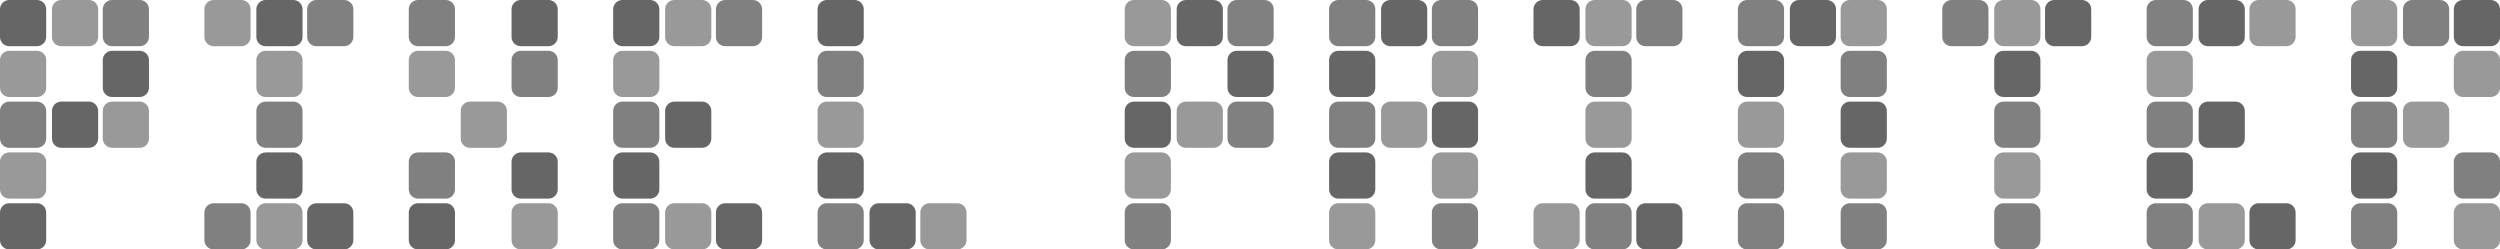 <?xml version="1.0" encoding="UTF-8" standalone="no"?><!DOCTYPE svg PUBLIC "-//W3C//DTD SVG 1.1//EN" "http://www.w3.org/Graphics/SVG/1.1/DTD/svg11.dtd"><svg width="100%" height="100%" viewBox="0 0 2165 216" version="1.1" xmlns="http://www.w3.org/2000/svg" xmlns:xlink="http://www.w3.org/1999/xlink" xml:space="preserve" xmlns:serif="http://www.serif.com/" style="fill-rule:evenodd;clip-rule:evenodd;stroke-linejoin:round;stroke-miterlimit:2;"><rect id="heading-grey" x="-0" y="0" width="2165" height="216" style="fill:none;"/><clipPath id="_clip1"><rect x="-0" y="0" width="2165" height="216"/></clipPath><g clip-path="url(#_clip1)"><g><path d="M40,8c-0,-4.415 -3.585,-8 -8,-8l-24,-0c-4.415,-0 -8,3.585 -8,8l-0,24c-0,4.415 3.585,8 8,8l24,-0c4.415,-0 8,-3.585 8,-8l-0,-24Z" style="fill:#666;"/><path d="M217,8c-0,-4.415 -3.585,-8 -8,-8l-24,-0c-4.415,-0 -8,3.585 -8,8l-0,24c-0,4.415 3.585,8 8,8l24,-0c4.415,-0 8,-3.585 8,-8l-0,-24Z" style="fill:#999;"/><path d="M394,8c-0,-4.415 -3.585,-8 -8,-8l-24,-0c-4.415,-0 -8,3.585 -8,8l-0,24c-0,4.415 3.585,8 8,8l24,-0c4.415,-0 8,-3.585 8,-8l-0,-24Z" style="fill:#808080;"/><path d="M1191,8c0,-4.415 -3.585,-8 -8,-8l-24,-0c-4.415,-0 -8,3.585 -8,8l0,24c0,4.415 3.585,8 8,8l24,-0c4.415,-0 8,-3.585 8,-8l0,-24Z" style="fill:#808080;"/><path d="M1368,8c0,-4.415 -3.585,-8 -8,-8l-24,-0c-4.415,-0 -8,3.585 -8,8l0,24c0,4.415 3.585,8 8,8l24,-0c4.415,-0 8,-3.585 8,-8l0,-24Z" style="fill:#666;"/><path d="M1545,8c0,-4.415 -3.585,-8 -8,-8l-24,-0c-4.415,-0 -8,3.585 -8,8l0,24c0,4.415 3.585,8 8,8l24,-0c4.415,-0 8,-3.585 8,-8l0,-24Z" style="fill:#808080;"/><path d="M1722,8c0,-4.415 -3.585,-8 -8,-8l-24,-0c-4.415,-0 -8,3.585 -8,8l0,24c0,4.415 3.585,8 8,8l24,-0c4.415,-0 8,-3.585 8,-8l0,-24Z" style="fill:#808080;"/><path d="M1899,8c0,-4.415 -3.585,-8 -8,-8l-24,-0c-4.415,-0 -8,3.585 -8,8l0,24c0,4.415 3.585,8 8,8l24,-0c4.415,-0 8,-3.585 8,-8l0,-24Z" style="fill:#808080;"/><path d="M2076,8c0,-4.415 -3.585,-8 -8,-8l-24,-0c-4.415,-0 -8,3.585 -8,8l0,24c0,4.415 3.585,8 8,8l24,-0c4.415,-0 8,-3.585 8,-8l0,-24Z" style="fill:#999;"/><path d="M571,8c-0,-4.415 -3.585,-8 -8,-8l-24,-0c-4.415,-0 -8,3.585 -8,8l-0,24c-0,4.415 3.585,8 8,8l24,-0c4.415,-0 8,-3.585 8,-8l-0,-24Z" style="fill:#666;"/><path d="M748,8c0,-4.415 -3.585,-8 -8,-8l-24,-0c-4.415,-0 -8,3.585 -8,8l0,24c0,4.415 3.585,8 8,8l24,-0c4.415,-0 8,-3.585 8,-8l0,-24Z" style="fill:#666;"/><path d="M1014,8c0,-4.415 -3.585,-8 -8,-8l-24,-0c-4.415,-0 -8,3.585 -8,8l0,24c0,4.415 3.585,8 8,8l24,-0c4.415,-0 8,-3.585 8,-8l0,-24Z" style="fill:#999;"/><path d="M129,8c-0,-4.415 -3.585,-8 -8,-8l-24,-0c-4.415,-0 -8,3.585 -8,8l-0,24c-0,4.415 3.585,8 8,8l24,-0c4.415,-0 8,-3.585 8,-8l-0,-24Z" style="fill:#808080;"/><path d="M306,8c-0,-4.415 -3.585,-8 -8,-8l-24,-0c-4.415,-0 -8,3.585 -8,8l-0,24c-0,4.415 3.585,8 8,8l24,-0c4.415,-0 8,-3.585 8,-8l-0,-24Z" style="fill:#808080;"/><path d="M483,8c-0,-4.415 -3.585,-8 -8,-8l-24,-0c-4.415,-0 -8,3.585 -8,8l-0,24c-0,4.415 3.585,8 8,8l24,-0c4.415,-0 8,-3.585 8,-8l-0,-24Z" style="fill:#666;"/><path d="M1280,8c0,-4.415 -3.585,-8 -8,-8l-24,-0c-4.415,-0 -8,3.585 -8,8l0,24c0,4.415 3.585,8 8,8l24,-0c4.415,-0 8,-3.585 8,-8l0,-24Z" style="fill:#808080;"/><path d="M1457,8c0,-4.415 -3.585,-8 -8,-8l-24,-0c-4.415,-0 -8,3.585 -8,8l0,24c0,4.415 3.585,8 8,8l24,-0c4.415,-0 8,-3.585 8,-8l0,-24Z" style="fill:#808080;"/><path d="M1634,8c0,-4.415 -3.585,-8 -8,-8l-24,-0c-4.415,-0 -8,3.585 -8,8l0,24c0,4.415 3.585,8 8,8l24,-0c4.415,-0 8,-3.585 8,-8l0,-24Z" style="fill:#999;"/><path d="M1811,8c0,-4.415 -3.585,-8 -8,-8l-24,-0c-4.415,-0 -8,3.585 -8,8l0,24c0,4.415 3.585,8 8,8l24,-0c4.415,-0 8,-3.585 8,-8l0,-24Z" style="fill:#666;"/><path d="M1988,8c0,-4.415 -3.585,-8 -8,-8l-24,-0c-4.415,-0 -8,3.585 -8,8l0,24c0,4.415 3.585,8 8,8l24,-0c4.415,-0 8,-3.585 8,-8l0,-24Z" style="fill:#999;"/><path d="M2165,8c0,-4.415 -3.585,-8 -8,-8l-24,-0c-4.415,-0 -8,3.585 -8,8l0,24c0,4.415 3.585,8 8,8l24,-0c4.415,-0 8,-3.585 8,-8l0,-24Z" style="fill:#666;"/><path d="M660,8c0,-4.415 -3.585,-8 -8,-8l-24,-0c-4.415,-0 -8,3.585 -8,8l0,24c0,4.415 3.585,8 8,8l24,-0c4.415,-0 8,-3.585 8,-8l0,-24Z" style="fill:#808080;"/><path d="M1103,8c0,-4.415 -3.585,-8 -8,-8l-24,-0c-4.415,-0 -8,3.585 -8,8l0,24c0,4.415 3.585,8 8,8l24,-0c4.415,-0 8,-3.585 8,-8l0,-24Z" style="fill:#808080;"/><path d="M85,8c-0,-4.415 -3.585,-8 -8,-8l-24,-0c-4.415,-0 -8,3.585 -8,8l-0,24c-0,4.415 3.585,8 8,8l24,-0c4.415,-0 8,-3.585 8,-8l-0,-24Z" style="fill:#999;"/><path d="M262,8c-0,-4.415 -3.585,-8 -8,-8l-24,-0c-4.415,-0 -8,3.585 -8,8l-0,24c-0,4.415 3.585,8 8,8l24,-0c4.415,-0 8,-3.585 8,-8l-0,-24Z" style="fill:#666;"/><path d="M1236,8c0,-4.415 -3.585,-8 -8,-8l-24,-0c-4.415,-0 -8,3.585 -8,8l0,24c0,4.415 3.585,8 8,8l24,-0c4.415,-0 8,-3.585 8,-8l0,-24Z" style="fill:#666;"/><path d="M1413,8c0,-4.415 -3.585,-8 -8,-8l-24,-0c-4.415,-0 -8,3.585 -8,8l0,24c0,4.415 3.585,8 8,8l24,-0c4.415,-0 8,-3.585 8,-8l0,-24Z" style="fill:#999;"/><path d="M1590,8c0,-4.415 -3.585,-8 -8,-8l-24,-0c-4.415,-0 -8,3.585 -8,8l0,24c0,4.415 3.585,8 8,8l24,-0c4.415,-0 8,-3.585 8,-8l0,-24Z" style="fill:#666;"/><path d="M1767,8c0,-4.415 -3.585,-8 -8,-8l-24,-0c-4.415,-0 -8,3.585 -8,8l0,24c0,4.415 3.585,8 8,8l24,-0c4.415,-0 8,-3.585 8,-8l0,-24Z" style="fill:#999;"/><path d="M1944,8c0,-4.415 -3.585,-8 -8,-8l-24,-0c-4.415,-0 -8,3.585 -8,8l0,24c0,4.415 3.585,8 8,8l24,-0c4.415,-0 8,-3.585 8,-8l0,-24Z" style="fill:#666;"/><path d="M2121,8c0,-4.415 -3.585,-8 -8,-8l-24,-0c-4.415,-0 -8,3.585 -8,8l0,24c0,4.415 3.585,8 8,8l24,-0c4.415,-0 8,-3.585 8,-8l0,-24Z" style="fill:#808080;"/><path d="M616,8c-0,-4.415 -3.585,-8 -8,-8l-24,-0c-4.415,-0 -8,3.585 -8,8l-0,24c-0,4.415 3.585,8 8,8l24,-0c4.415,-0 8,-3.585 8,-8l-0,-24Z" style="fill:#999;"/><path d="M1059,8c0,-4.415 -3.585,-8 -8,-8l-24,-0c-4.415,-0 -8,3.585 -8,8l0,24c0,4.415 3.585,8 8,8l24,-0c4.415,-0 8,-3.585 8,-8l0,-24Z" style="fill:#666;"/><path d="M262,52c-0,-4.415 -3.585,-8 -8,-8l-24,-0c-4.415,-0 -8,3.585 -8,8l-0,24c-0,4.415 3.585,8 8,8l24,-0c4.415,-0 8,-3.585 8,-8l-0,-24Z" style="fill:#999;"/><path d="M1413,52c0,-4.415 -3.585,-8 -8,-8l-24,-0c-4.415,-0 -8,3.585 -8,8l0,24c0,4.415 3.585,8 8,8l24,-0c4.415,-0 8,-3.585 8,-8l0,-24Z" style="fill:#808080;"/><path d="M1767,52c0,-4.415 -3.585,-8 -8,-8l-24,-0c-4.415,-0 -8,3.585 -8,8l0,24c0,4.415 3.585,8 8,8l24,-0c4.415,-0 8,-3.585 8,-8l0,-24Z" style="fill:#666;"/><path d="M40,52c-0,-4.415 -3.585,-8 -8,-8l-24,-0c-4.415,-0 -8,3.585 -8,8l-0,24c-0,4.415 3.585,8 8,8l24,-0c4.415,-0 8,-3.585 8,-8l-0,-24Z" style="fill:#999;"/><path d="M394,52c-0,-4.415 -3.585,-8 -8,-8l-24,-0c-4.415,-0 -8,3.585 -8,8l-0,24c-0,4.415 3.585,8 8,8l24,-0c4.415,-0 8,-3.585 8,-8l-0,-24Z" style="fill:#999;"/><path d="M1191,52c0,-4.415 -3.585,-8 -8,-8l-24,-0c-4.415,-0 -8,3.585 -8,8l0,24c0,4.415 3.585,8 8,8l24,-0c4.415,-0 8,-3.585 8,-8l0,-24Z" style="fill:#666;"/><path d="M1545,52c0,-4.415 -3.585,-8 -8,-8l-24,-0c-4.415,-0 -8,3.585 -8,8l0,24c0,4.415 3.585,8 8,8l24,-0c4.415,-0 8,-3.585 8,-8l0,-24Z" style="fill:#666;"/><path d="M1899,52c0,-4.415 -3.585,-8 -8,-8l-24,-0c-4.415,-0 -8,3.585 -8,8l0,24c0,4.415 3.585,8 8,8l24,-0c4.415,-0 8,-3.585 8,-8l0,-24Z" style="fill:#999;"/><path d="M2076,52c0,-4.415 -3.585,-8 -8,-8l-24,-0c-4.415,-0 -8,3.585 -8,8l0,24c0,4.415 3.585,8 8,8l24,-0c4.415,-0 8,-3.585 8,-8l0,-24Z" style="fill:#666;"/><path d="M571,52c-0,-4.415 -3.585,-8 -8,-8l-24,-0c-4.415,-0 -8,3.585 -8,8l-0,24c-0,4.415 3.585,8 8,8l24,-0c4.415,-0 8,-3.585 8,-8l-0,-24Z" style="fill:#999;"/><path d="M748,52c0,-4.415 -3.585,-8 -8,-8l-24,-0c-4.415,-0 -8,3.585 -8,8l0,24c0,4.415 3.585,8 8,8l24,-0c4.415,-0 8,-3.585 8,-8l0,-24Z" style="fill:#808080;"/><path d="M1014,52c0,-4.415 -3.585,-8 -8,-8l-24,-0c-4.415,-0 -8,3.585 -8,8l0,24c0,4.415 3.585,8 8,8l24,-0c4.415,-0 8,-3.585 8,-8l0,-24Z" style="fill:#808080;"/><path d="M129,52c-0,-4.415 -3.585,-8 -8,-8l-24,-0c-4.415,-0 -8,3.585 -8,8l-0,24c-0,4.415 3.585,8 8,8l24,-0c4.415,-0 8,-3.585 8,-8l-0,-24Z" style="fill:#666;"/><path d="M483,52c-0,-4.415 -3.585,-8 -8,-8l-24,-0c-4.415,-0 -8,3.585 -8,8l-0,24c-0,4.415 3.585,8 8,8l24,-0c4.415,-0 8,-3.585 8,-8l-0,-24Z" style="fill:#808080;"/><path d="M1280,52c0,-4.415 -3.585,-8 -8,-8l-24,-0c-4.415,-0 -8,3.585 -8,8l0,24c0,4.415 3.585,8 8,8l24,-0c4.415,-0 8,-3.585 8,-8l0,-24Z" style="fill:#999;"/><path d="M1634,52c0,-4.415 -3.585,-8 -8,-8l-24,-0c-4.415,-0 -8,3.585 -8,8l0,24c0,4.415 3.585,8 8,8l24,-0c4.415,-0 8,-3.585 8,-8l0,-24Z" style="fill:#808080;"/><path d="M2165,52c0,-4.415 -3.585,-8 -8,-8l-24,-0c-4.415,-0 -8,3.585 -8,8l0,24c0,4.415 3.585,8 8,8l24,-0c4.415,-0 8,-3.585 8,-8l0,-24Z" style="fill:#999;"/><path d="M1103,52c0,-4.415 -3.585,-8 -8,-8l-24,-0c-4.415,-0 -8,3.585 -8,8l0,24c0,4.415 3.585,8 8,8l24,-0c4.415,-0 8,-3.585 8,-8l0,-24Z" style="fill:#666;"/><path d="M40,96c-0,-4.415 -3.585,-8 -8,-8l-24,-0c-4.415,-0 -8,3.585 -8,8l-0,24c-0,4.415 3.585,8 8,8l24,-0c4.415,-0 8,-3.585 8,-8l-0,-24Z" style="fill:#808080;"/><path d="M1191,96c0,-4.415 -3.585,-8 -8,-8l-24,-0c-4.415,-0 -8,3.585 -8,8l0,24c0,4.415 3.585,8 8,8l24,-0c4.415,-0 8,-3.585 8,-8l0,-24Z" style="fill:#808080;"/><path d="M1545,96c0,-4.415 -3.585,-8 -8,-8l-24,-0c-4.415,-0 -8,3.585 -8,8l0,24c0,4.415 3.585,8 8,8l24,-0c4.415,-0 8,-3.585 8,-8l0,-24Z" style="fill:#999;"/><path d="M1899,96c0,-4.415 -3.585,-8 -8,-8l-24,-0c-4.415,-0 -8,3.585 -8,8l0,24c0,4.415 3.585,8 8,8l24,-0c4.415,-0 8,-3.585 8,-8l0,-24Z" style="fill:#808080;"/><path d="M2076,96c0,-4.415 -3.585,-8 -8,-8l-24,-0c-4.415,-0 -8,3.585 -8,8l0,24c0,4.415 3.585,8 8,8l24,-0c4.415,-0 8,-3.585 8,-8l0,-24Z" style="fill:#808080;"/><path d="M571,96c-0,-4.415 -3.585,-8 -8,-8l-24,-0c-4.415,-0 -8,3.585 -8,8l-0,24c-0,4.415 3.585,8 8,8l24,-0c4.415,-0 8,-3.585 8,-8l-0,-24Z" style="fill:#808080;"/><path d="M748,96c0,-4.415 -3.585,-8 -8,-8l-24,-0c-4.415,-0 -8,3.585 -8,8l0,24c0,4.415 3.585,8 8,8l24,-0c4.415,-0 8,-3.585 8,-8l0,-24Z" style="fill:#999;"/><path d="M1014,96c0,-4.415 -3.585,-8 -8,-8l-24,-0c-4.415,-0 -8,3.585 -8,8l0,24c0,4.415 3.585,8 8,8l24,-0c4.415,-0 8,-3.585 8,-8l0,-24Z" style="fill:#666;"/><path d="M129,96c-0,-4.415 -3.585,-8 -8,-8l-24,-0c-4.415,-0 -8,3.585 -8,8l-0,24c-0,4.415 3.585,8 8,8l24,-0c4.415,-0 8,-3.585 8,-8l-0,-24Z" style="fill:#999;"/><path d="M1280,96c0,-4.415 -3.585,-8 -8,-8l-24,-0c-4.415,-0 -8,3.585 -8,8l0,24c0,4.415 3.585,8 8,8l24,-0c4.415,-0 8,-3.585 8,-8l0,-24Z" style="fill:#666;"/><path d="M1634,96c0,-4.415 -3.585,-8 -8,-8l-24,-0c-4.415,-0 -8,3.585 -8,8l0,24c0,4.415 3.585,8 8,8l24,-0c4.415,-0 8,-3.585 8,-8l0,-24Z" style="fill:#666;"/><path d="M1103,96c0,-4.415 -3.585,-8 -8,-8l-24,-0c-4.415,-0 -8,3.585 -8,8l0,24c0,4.415 3.585,8 8,8l24,-0c4.415,-0 8,-3.585 8,-8l0,-24Z" style="fill:#808080;"/><path d="M40,140c-0,-4.415 -3.585,-8 -8,-8l-24,-0c-4.415,-0 -8,3.585 -8,8l-0,24c-0,4.415 3.585,8 8,8l24,-0c4.415,-0 8,-3.585 8,-8l-0,-24Z" style="fill:#999;"/><path d="M394,140c-0,-4.415 -3.585,-8 -8,-8l-24,-0c-4.415,-0 -8,3.585 -8,8l-0,24c-0,4.415 3.585,8 8,8l24,-0c4.415,-0 8,-3.585 8,-8l-0,-24Z" style="fill:#808080;"/><path d="M1191,140c0,-4.415 -3.585,-8 -8,-8l-24,-0c-4.415,-0 -8,3.585 -8,8l0,24c0,4.415 3.585,8 8,8l24,-0c4.415,-0 8,-3.585 8,-8l0,-24Z" style="fill:#666;"/><path d="M1545,140c0,-4.415 -3.585,-8 -8,-8l-24,-0c-4.415,-0 -8,3.585 -8,8l0,24c0,4.415 3.585,8 8,8l24,-0c4.415,-0 8,-3.585 8,-8l0,-24Z" style="fill:#808080;"/><path d="M1899,140c0,-4.415 -3.585,-8 -8,-8l-24,-0c-4.415,-0 -8,3.585 -8,8l0,24c0,4.415 3.585,8 8,8l24,-0c4.415,-0 8,-3.585 8,-8l0,-24Z" style="fill:#666;"/><path d="M2076,140c0,-4.415 -3.585,-8 -8,-8l-24,-0c-4.415,-0 -8,3.585 -8,8l0,24c0,4.415 3.585,8 8,8l24,-0c4.415,-0 8,-3.585 8,-8l0,-24Z" style="fill:#666;"/><path d="M571,140c0,-4.415 -3.585,-8 -8,-8l-24,-0c-4.415,-0 -8,3.585 -8,8l0,24c0,4.415 3.585,8 8,8l24,-0c4.415,-0 8,-3.585 8,-8l0,-24Z" style="fill:#666;"/><path d="M748,140c0,-4.415 -3.585,-8 -8,-8l-24,-0c-4.415,-0 -8,3.585 -8,8l0,24c0,4.415 3.585,8 8,8l24,-0c4.415,-0 8,-3.585 8,-8l0,-24Z" style="fill:#666;"/><path d="M1014,140c0,-4.415 -3.585,-8 -8,-8l-24,-0c-4.415,-0 -8,3.585 -8,8l0,24c0,4.415 3.585,8 8,8l24,-0c4.415,-0 8,-3.585 8,-8l0,-24Z" style="fill:#999;"/><path d="M483,140c-0,-4.415 -3.585,-8 -8,-8l-24,-0c-4.415,-0 -8,3.585 -8,8l-0,24c-0,4.415 3.585,8 8,8l24,-0c4.415,-0 8,-3.585 8,-8l-0,-24Z" style="fill:#666;"/><path d="M1280,140c0,-4.415 -3.585,-8 -8,-8l-24,-0c-4.415,-0 -8,3.585 -8,8l0,24c0,4.415 3.585,8 8,8l24,-0c4.415,-0 8,-3.585 8,-8l0,-24Z" style="fill:#999;"/><path d="M1634,140c0,-4.415 -3.585,-8 -8,-8l-24,-0c-4.415,-0 -8,3.585 -8,8l0,24c0,4.415 3.585,8 8,8l24,-0c4.415,-0 8,-3.585 8,-8l0,-24Z" style="fill:#999;"/><path d="M2165,140c0,-4.415 -3.585,-8 -8,-8l-24,-0c-4.415,-0 -8,3.585 -8,8l0,24c0,4.415 3.585,8 8,8l24,-0c4.415,-0 8,-3.585 8,-8l0,-24Z" style="fill:#808080;"/><path d="M85,96c-0,-4.415 -3.585,-8 -8,-8l-24,-0c-4.415,-0 -8,3.585 -8,8l-0,24c-0,4.415 3.585,8 8,8l24,-0c4.415,-0 8,-3.585 8,-8l-0,-24Z" style="fill:#666;"/><path d="M262,96c-0,-4.415 -3.585,-8 -8,-8l-24,-0c-4.415,-0 -8,3.585 -8,8l-0,24c-0,4.415 3.585,8 8,8l24,-0c4.415,-0 8,-3.585 8,-8l-0,-24Z" style="fill:#808080;"/><path d="M439,96c-0,-4.415 -3.585,-8 -8,-8l-24,-0c-4.415,-0 -8,3.585 -8,8l-0,24c-0,4.415 3.585,8 8,8l24,-0c4.415,-0 8,-3.585 8,-8l-0,-24Z" style="fill:#999;"/><path d="M1236,96c0,-4.415 -3.585,-8 -8,-8l-24,-0c-4.415,-0 -8,3.585 -8,8l0,24c0,4.415 3.585,8 8,8l24,-0c4.415,-0 8,-3.585 8,-8l0,-24Z" style="fill:#999;"/><path d="M1413,96c0,-4.415 -3.585,-8 -8,-8l-24,-0c-4.415,-0 -8,3.585 -8,8l0,24c0,4.415 3.585,8 8,8l24,-0c4.415,-0 8,-3.585 8,-8l0,-24Z" style="fill:#999;"/><path d="M1767,96c0,-4.415 -3.585,-8 -8,-8l-24,-0c-4.415,-0 -8,3.585 -8,8l0,24c0,4.415 3.585,8 8,8l24,-0c4.415,-0 8,-3.585 8,-8l0,-24Z" style="fill:#808080;"/><path d="M1944,96c0,-4.415 -3.585,-8 -8,-8l-24,-0c-4.415,-0 -8,3.585 -8,8l0,24c0,4.415 3.585,8 8,8l24,-0c4.415,-0 8,-3.585 8,-8l0,-24Z" style="fill:#666;"/><path d="M2121,96c0,-4.415 -3.585,-8 -8,-8l-24,-0c-4.415,-0 -8,3.585 -8,8l0,24c0,4.415 3.585,8 8,8l24,-0c4.415,-0 8,-3.585 8,-8l0,-24Z" style="fill:#999;"/><path d="M616,96c-0,-4.415 -3.585,-8 -8,-8l-24,-0c-4.415,-0 -8,3.585 -8,8l-0,24c-0,4.415 3.585,8 8,8l24,-0c4.415,-0 8,-3.585 8,-8l-0,-24Z" style="fill:#666;"/><path d="M1059,96c0,-4.415 -3.585,-8 -8,-8l-24,-0c-4.415,-0 -8,3.585 -8,8l0,24c0,4.415 3.585,8 8,8l24,-0c4.415,-0 8,-3.585 8,-8l0,-24Z" style="fill:#999;"/><path d="M262,140c-0,-4.415 -3.585,-8 -8,-8l-24,-0c-4.415,-0 -8,3.585 -8,8l-0,24c-0,4.415 3.585,8 8,8l24,-0c4.415,-0 8,-3.585 8,-8l-0,-24Z" style="fill:#666;"/><path d="M1413,140c0,-4.415 -3.585,-8 -8,-8l-24,-0c-4.415,-0 -8,3.585 -8,8l0,24c0,4.415 3.585,8 8,8l24,-0c4.415,-0 8,-3.585 8,-8l0,-24Z" style="fill:#666;"/><path d="M1767,140c0,-4.415 -3.585,-8 -8,-8l-24,-0c-4.415,-0 -8,3.585 -8,8l0,24c0,4.415 3.585,8 8,8l24,-0c4.415,-0 8,-3.585 8,-8l0,-24Z" style="fill:#999;"/><path d="M40,184c-0,-4.415 -3.585,-8 -8,-8l-24,-0c-4.415,-0 -8,3.585 -8,8l-0,24c-0,4.415 3.585,8 8,8l24,-0c4.415,-0 8,-3.585 8,-8l-0,-24Z" style="fill:#666;"/><path d="M217,184c-0,-4.415 -3.585,-8 -8,-8l-24,-0c-4.415,-0 -8,3.585 -8,8l-0,24c-0,4.415 3.585,8 8,8l24,-0c4.415,-0 8,-3.585 8,-8l-0,-24Z" style="fill:#808080;"/><path d="M394,184c-0,-4.415 -3.585,-8 -8,-8l-24,-0c-4.415,-0 -8,3.585 -8,8l-0,24c-0,4.415 3.585,8 8,8l24,-0c4.415,-0 8,-3.585 8,-8l-0,-24Z" style="fill:#666;"/><path d="M1191,184c0,-4.415 -3.585,-8 -8,-8l-24,-0c-4.415,-0 -8,3.585 -8,8l0,24c0,4.415 3.585,8 8,8l24,-0c4.415,-0 8,-3.585 8,-8l0,-24Z" style="fill:#999;"/><path d="M1368,184c0,-4.415 -3.585,-8 -8,-8l-24,-0c-4.415,-0 -8,3.585 -8,8l0,24c0,4.415 3.585,8 8,8l24,-0c4.415,-0 8,-3.585 8,-8l0,-24Z" style="fill:#999;"/><path d="M1545,184c0,-4.415 -3.585,-8 -8,-8l-24,-0c-4.415,-0 -8,3.585 -8,8l0,24c0,4.415 3.585,8 8,8l24,-0c4.415,-0 8,-3.585 8,-8l0,-24Z" style="fill:#808080;"/><path d="M1899,184c0,-4.415 -3.585,-8 -8,-8l-24,-0c-4.415,-0 -8,3.585 -8,8l0,24c0,4.415 3.585,8 8,8l24,-0c4.415,-0 8,-3.585 8,-8l0,-24Z" style="fill:#808080;"/><path d="M2076,184c0,-4.415 -3.585,-8 -8,-8l-24,-0c-4.415,-0 -8,3.585 -8,8l0,24c0,4.415 3.585,8 8,8l24,-0c4.415,-0 8,-3.585 8,-8l0,-24Z" style="fill:#808080;"/><path d="M571,184c-0,-4.415 -3.585,-8 -8,-8l-24,-0c-4.415,-0 -8,3.585 -8,8l-0,24c-0,4.415 3.585,8 8,8l24,-0c4.415,-0 8,-3.585 8,-8l-0,-24Z" style="fill:#808080;"/><path d="M748,184c0,-4.415 -3.585,-8 -8,-8l-24,-0c-4.415,-0 -8,3.585 -8,8l0,24c0,4.415 3.585,8 8,8l24,-0c4.415,-0 8,-3.585 8,-8l0,-24Z" style="fill:#808080;"/><path d="M1014,184c0,-4.415 -3.585,-8 -8,-8l-24,-0c-4.415,-0 -8,3.585 -8,8l0,24c0,4.415 3.585,8 8,8l24,-0c4.415,-0 8,-3.585 8,-8l0,-24Z" style="fill:#808080;"/><path d="M306,184c-0,-4.415 -3.585,-8 -8,-8l-24,-0c-4.415,-0 -8,3.585 -8,8l-0,24c-0,4.415 3.585,8 8,8l24,-0c4.415,-0 8,-3.585 8,-8l-0,-24Z" style="fill:#666;"/><path d="M483,184c-0,-4.415 -3.585,-8 -8,-8l-24,-0c-4.415,-0 -8,3.585 -8,8l-0,24c-0,4.415 3.585,8 8,8l24,-0c4.415,-0 8,-3.585 8,-8l-0,-24Z" style="fill:#999;"/><path d="M1280,184c0,-4.415 -3.585,-8 -8,-8l-24,-0c-4.415,-0 -8,3.585 -8,8l0,24c0,4.415 3.585,8 8,8l24,-0c4.415,-0 8,-3.585 8,-8l0,-24Z" style="fill:#808080;"/><path d="M1457,184c0,-4.415 -3.585,-8 -8,-8l-24,-0c-4.415,-0 -8,3.585 -8,8l0,24c0,4.415 3.585,8 8,8l24,-0c4.415,-0 8,-3.585 8,-8l0,-24Z" style="fill:#666;"/><path d="M1634,184c0,-4.415 -3.585,-8 -8,-8l-24,-0c-4.415,-0 -8,3.585 -8,8l0,24c0,4.415 3.585,8 8,8l24,-0c4.415,-0 8,-3.585 8,-8l0,-24Z" style="fill:#808080;"/><path d="M1988,184c0,-4.415 -3.585,-8 -8,-8l-24,-0c-4.415,-0 -8,3.585 -8,8l0,24c0,4.415 3.585,8 8,8l24,-0c4.415,-0 8,-3.585 8,-8l0,-24Z" style="fill:#666;"/><path d="M2165,184c0,-4.415 -3.585,-8 -8,-8l-24,-0c-4.415,-0 -8,3.585 -8,8l0,24c0,4.415 3.585,8 8,8l24,-0c4.415,-0 8,-3.585 8,-8l0,-24Z" style="fill:#999;"/><path d="M660,184c0,-4.415 -3.585,-8 -8,-8l-24,-0c-4.415,-0 -8,3.585 -8,8l0,24c0,4.415 3.585,8 8,8l24,-0c4.415,-0 8,-3.585 8,-8l0,-24Z" style="fill:#666;"/><path d="M837,184c0,-4.415 -3.585,-8 -8,-8l-24,-0c-4.415,-0 -8,3.585 -8,8l0,24c0,4.415 3.585,8 8,8l24,-0c4.415,-0 8,-3.585 8,-8l0,-24Z" style="fill:#999;"/><path d="M262,184c-0,-4.415 -3.585,-8 -8,-8l-24,-0c-4.415,-0 -8,3.585 -8,8l-0,24c-0,4.415 3.585,8 8,8l24,-0c4.415,-0 8,-3.585 8,-8l-0,-24Z" style="fill:#999;"/><path d="M1413,184c0,-4.415 -3.585,-8 -8,-8l-24,-0c-4.415,-0 -8,3.585 -8,8l0,24c0,4.415 3.585,8 8,8l24,-0c4.415,-0 8,-3.585 8,-8l0,-24Z" style="fill:#808080;"/><path d="M1767,184c0,-4.415 -3.585,-8 -8,-8l-24,-0c-4.415,-0 -8,3.585 -8,8l0,24c0,4.415 3.585,8 8,8l24,-0c4.415,-0 8,-3.585 8,-8l0,-24Z" style="fill:#808080;"/><path d="M1944,184c0,-4.415 -3.585,-8 -8,-8l-24,-0c-4.415,-0 -8,3.585 -8,8l0,24c0,4.415 3.585,8 8,8l24,-0c4.415,-0 8,-3.585 8,-8l0,-24Z" style="fill:#999;"/><path d="M616,184c-0,-4.415 -3.585,-8 -8,-8l-24,-0c-4.415,-0 -8,3.585 -8,8l-0,24c-0,4.415 3.585,8 8,8l24,-0c4.415,-0 8,-3.585 8,-8l-0,-24Z" style="fill:#999;"/><path d="M793,184c0,-4.415 -3.585,-8 -8,-8l-24,-0c-4.415,-0 -8,3.585 -8,8l0,24c0,4.415 3.585,8 8,8l24,-0c4.415,-0 8,-3.585 8,-8l0,-24Z" style="fill:#666;"/></g></g></svg>